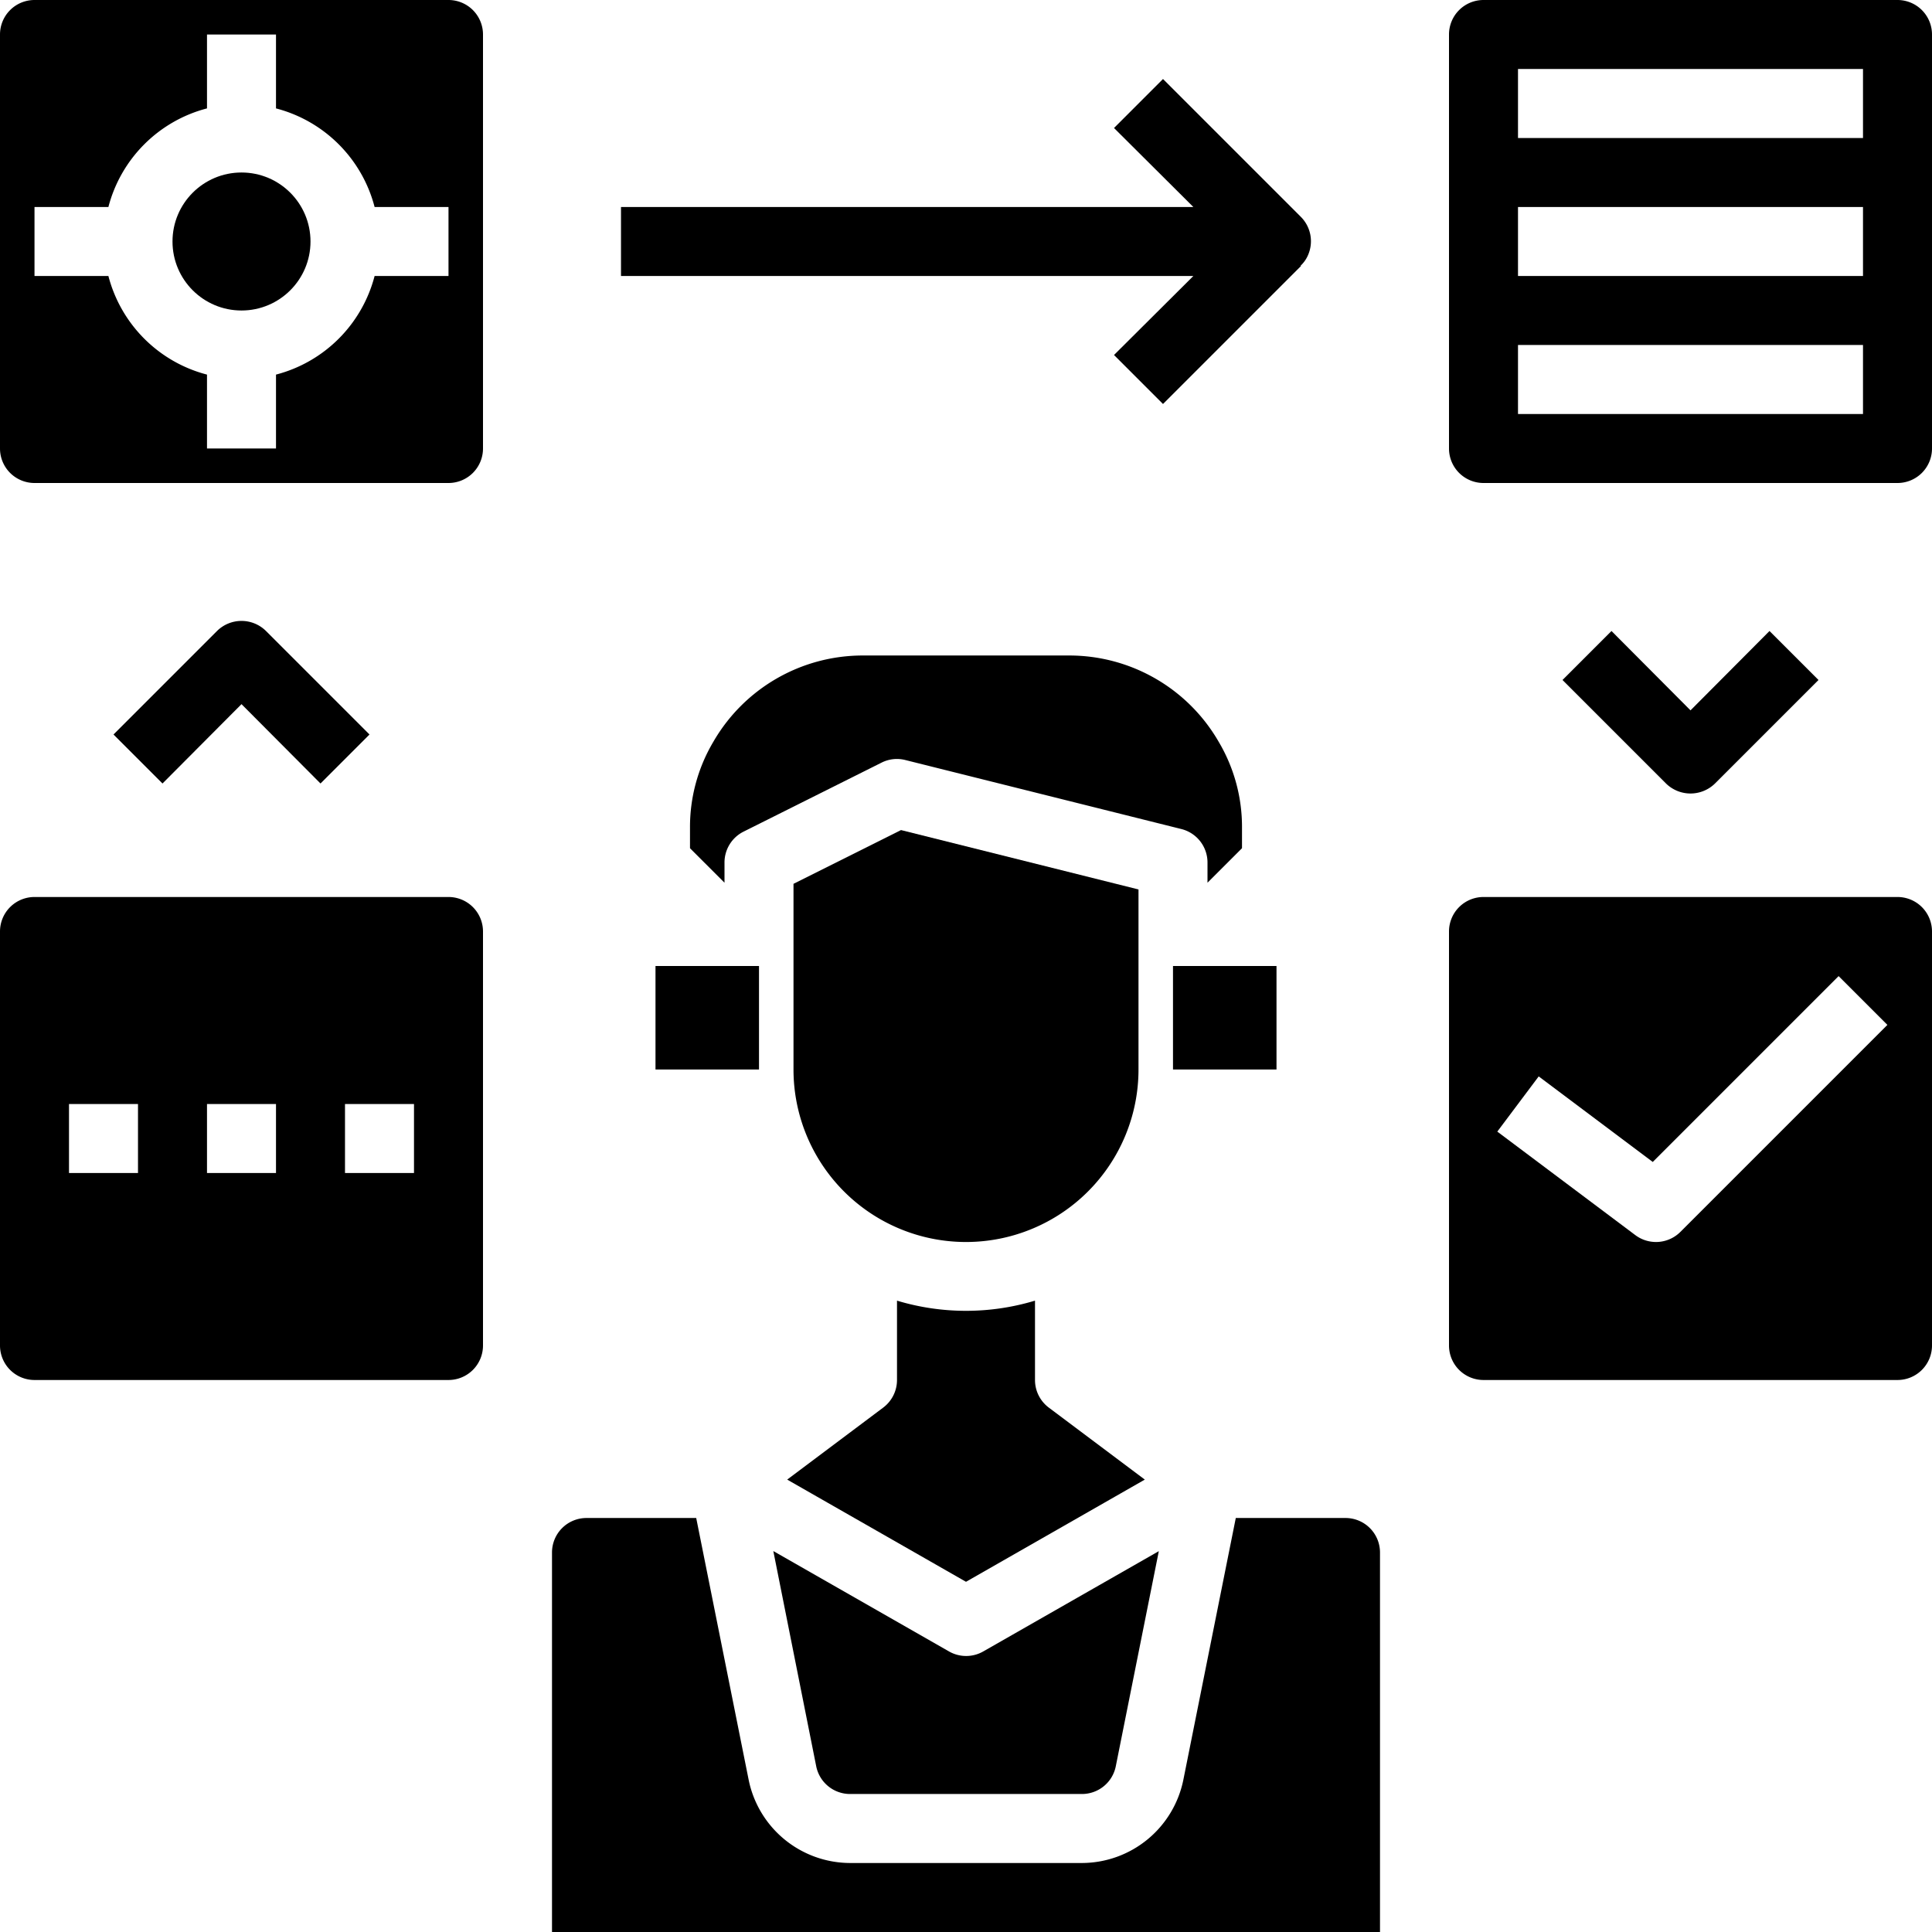 <?xml version="1.0" encoding="UTF-8" standalone="no"?>
<svg
   class="mud-icon-root mud-icon-default mud-svg-icon mud-icon-size-medium mud-nav-link-icon mud-nav-link-icon-default"
   focusable="false"
   viewBox="0 0 56 56"
   aria-hidden="true"
   version="1.1"
   id="svg33"
   width="56"
   height="56"
   xmlns="http://www.w3.org/2000/svg"
   xmlns:svg="http://www.w3.org/2000/svg">
  <defs
     id="defs37" />
  <g
     id="Workflow"
     transform="translate(-4,-4)">
    <path
       d="M 27.659,55.2 A 1,1 0 0 0 28.64,56 h 6.72 a 1,1 0 0 0 0.981,-0.8 l 1.248,-6.239 -5.089,2.907 a 1,1 0 0 1 -0.992,0 l -5.093,-2.91 z"
       id="path2" />
    <path
       d="M 32,49.849 37.183,46.887 34.4,44.8 A 1,1 0 0 1 34,44 v -2.3 a 6.927,6.927 0 0 1 -4,0 V 44 a 1,1 0 0 1 -0.4,0.8 l -2.783,2.087 z"
       id="path4" />
    <path
       d="m 39,29 v 0.586 l 1,-1 V 28 A 4.831,4.831 0 0 0 39.329,25.509 5,5 0 0 0 35,23 H 29 A 5,5 0 0 0 24.677,25.5 4.841,4.841 0 0 0 24,28 v 0.586 l 1,1 V 29 a 1,1 0 0 1 0.553,-0.895 l 4,-2 a 0.99,0.99 0 0 1 0.689,-0.075 l 8,2 A 1,1 0 0 1 39,29 Z"
       id="path6" />
    <rect
       x="38"
       y="32"
       width="3"
       height="3"
       id="rect8" />
    <path
       d="M 37,35 V 29.781 L 30.116,28.06 27,29.618 V 35 a 5,5 0 0 0 10,0 z"
       id="path10" />
    <rect
       x="23"
       y="32"
       width="3"
       height="3"
       id="rect12" />
    <path
       d="M 43,48 H 39.82 L 38.3,55.589 A 3.008,3.008 0 0 1 35.36,58 H 28.64 A 3.008,3.008 0 0 1 25.7,55.588 L 24.18,48 H 21 a 1,1 0 0 0 -1,1 V 60 H 44 V 49 a 1,1 0 0 0 -1,-1 z"
       id="path14" />
    <path
       d="M 59,4 H 47 a 1,1 0 0 0 -1,1 v 12 a 1,1 0 0 0 1,1 h 12 a 1,1 0 0 0 1,-1 V 5 A 1,1 0 0 0 59,4 Z M 58,16 H 48 v -2 h 10 z m 0,-4 H 48 V 10 H 58 Z M 58,8 H 48 V 6 h 10 z"
       id="path16" />
    <path
       d="M 17,4 H 5 A 1,1 0 0 0 4,5 v 12 a 1,1 0 0 0 1,1 h 12 a 1,1 0 0 0 1,-1 V 5 A 1,1 0 0 0 17,4 Z m 0,8 H 14.858 A 3.991,3.991 0 0 1 12,14.858 V 17 H 10 V 14.858 A 3.991,3.991 0 0 1 7.142,12 H 5 V 10 H 7.142 A 3.991,3.991 0 0 1 10,7.142 V 5 h 2 V 7.142 A 3.991,3.991 0 0 1 14.858,10 H 17 Z"
       id="path18" />
    <circle
       cx="11"
       cy="11"
       r="2"
       id="circle20" />
    <path
       d="M 17,30 H 5 a 1,1 0 0 0 -1,1 v 12 a 1,1 0 0 0 1,1 h 12 a 1,1 0 0 0 1,-1 V 31 A 1,1 0 0 0 17,30 Z M 8,38 H 6 v -2 h 2 z m 4,0 h -2 v -2 h 2 z m 4,0 h -2 v -2 h 2 z"
       id="path22" />
    <path
       d="M 59,30 H 47 a 1,1 0 0 0 -1,1 v 12 a 1,1 0 0 0 1,1 h 12 a 1,1 0 0 0 1,-1 V 31 a 1,1 0 0 0 -1,-1 z m -6.293,9.707 A 1,1 0 0 1 51.4,39.8 l -4,-3 1.2,-1.6 3.306,2.48 5.387,-5.387 1.414,1.414 z"
       id="path24" />
    <path
       d="m 36.29,14.29 1.42,1.42 4,-4 -0.01,-0.01 a 0.914,0.914 0 0 0 0.22,-0.32 1,1 0 0 0 -0.21,-1.09 l -4,-4 -1.42,1.42 2.3,2.29 H 22 v 2 h 16.59 z"
       id="path26" />
    <path
       d="m 13.29,26.71 1.42,-1.42 -3,-3 a 1.008,1.008 0 0 0 -1.42,0 l -3,3 1.42,1.42 2.29,-2.3 z"
       id="path28" />
    <path
       d="m 53.71,26.71 3,-3 -1.42,-1.42 -2.29,2.3 -2.29,-2.3 -1.42,1.42 3,3 a 1.014,1.014 0 0 0 1.42,0 z"
       id="path30" />
  </g>
</svg>
